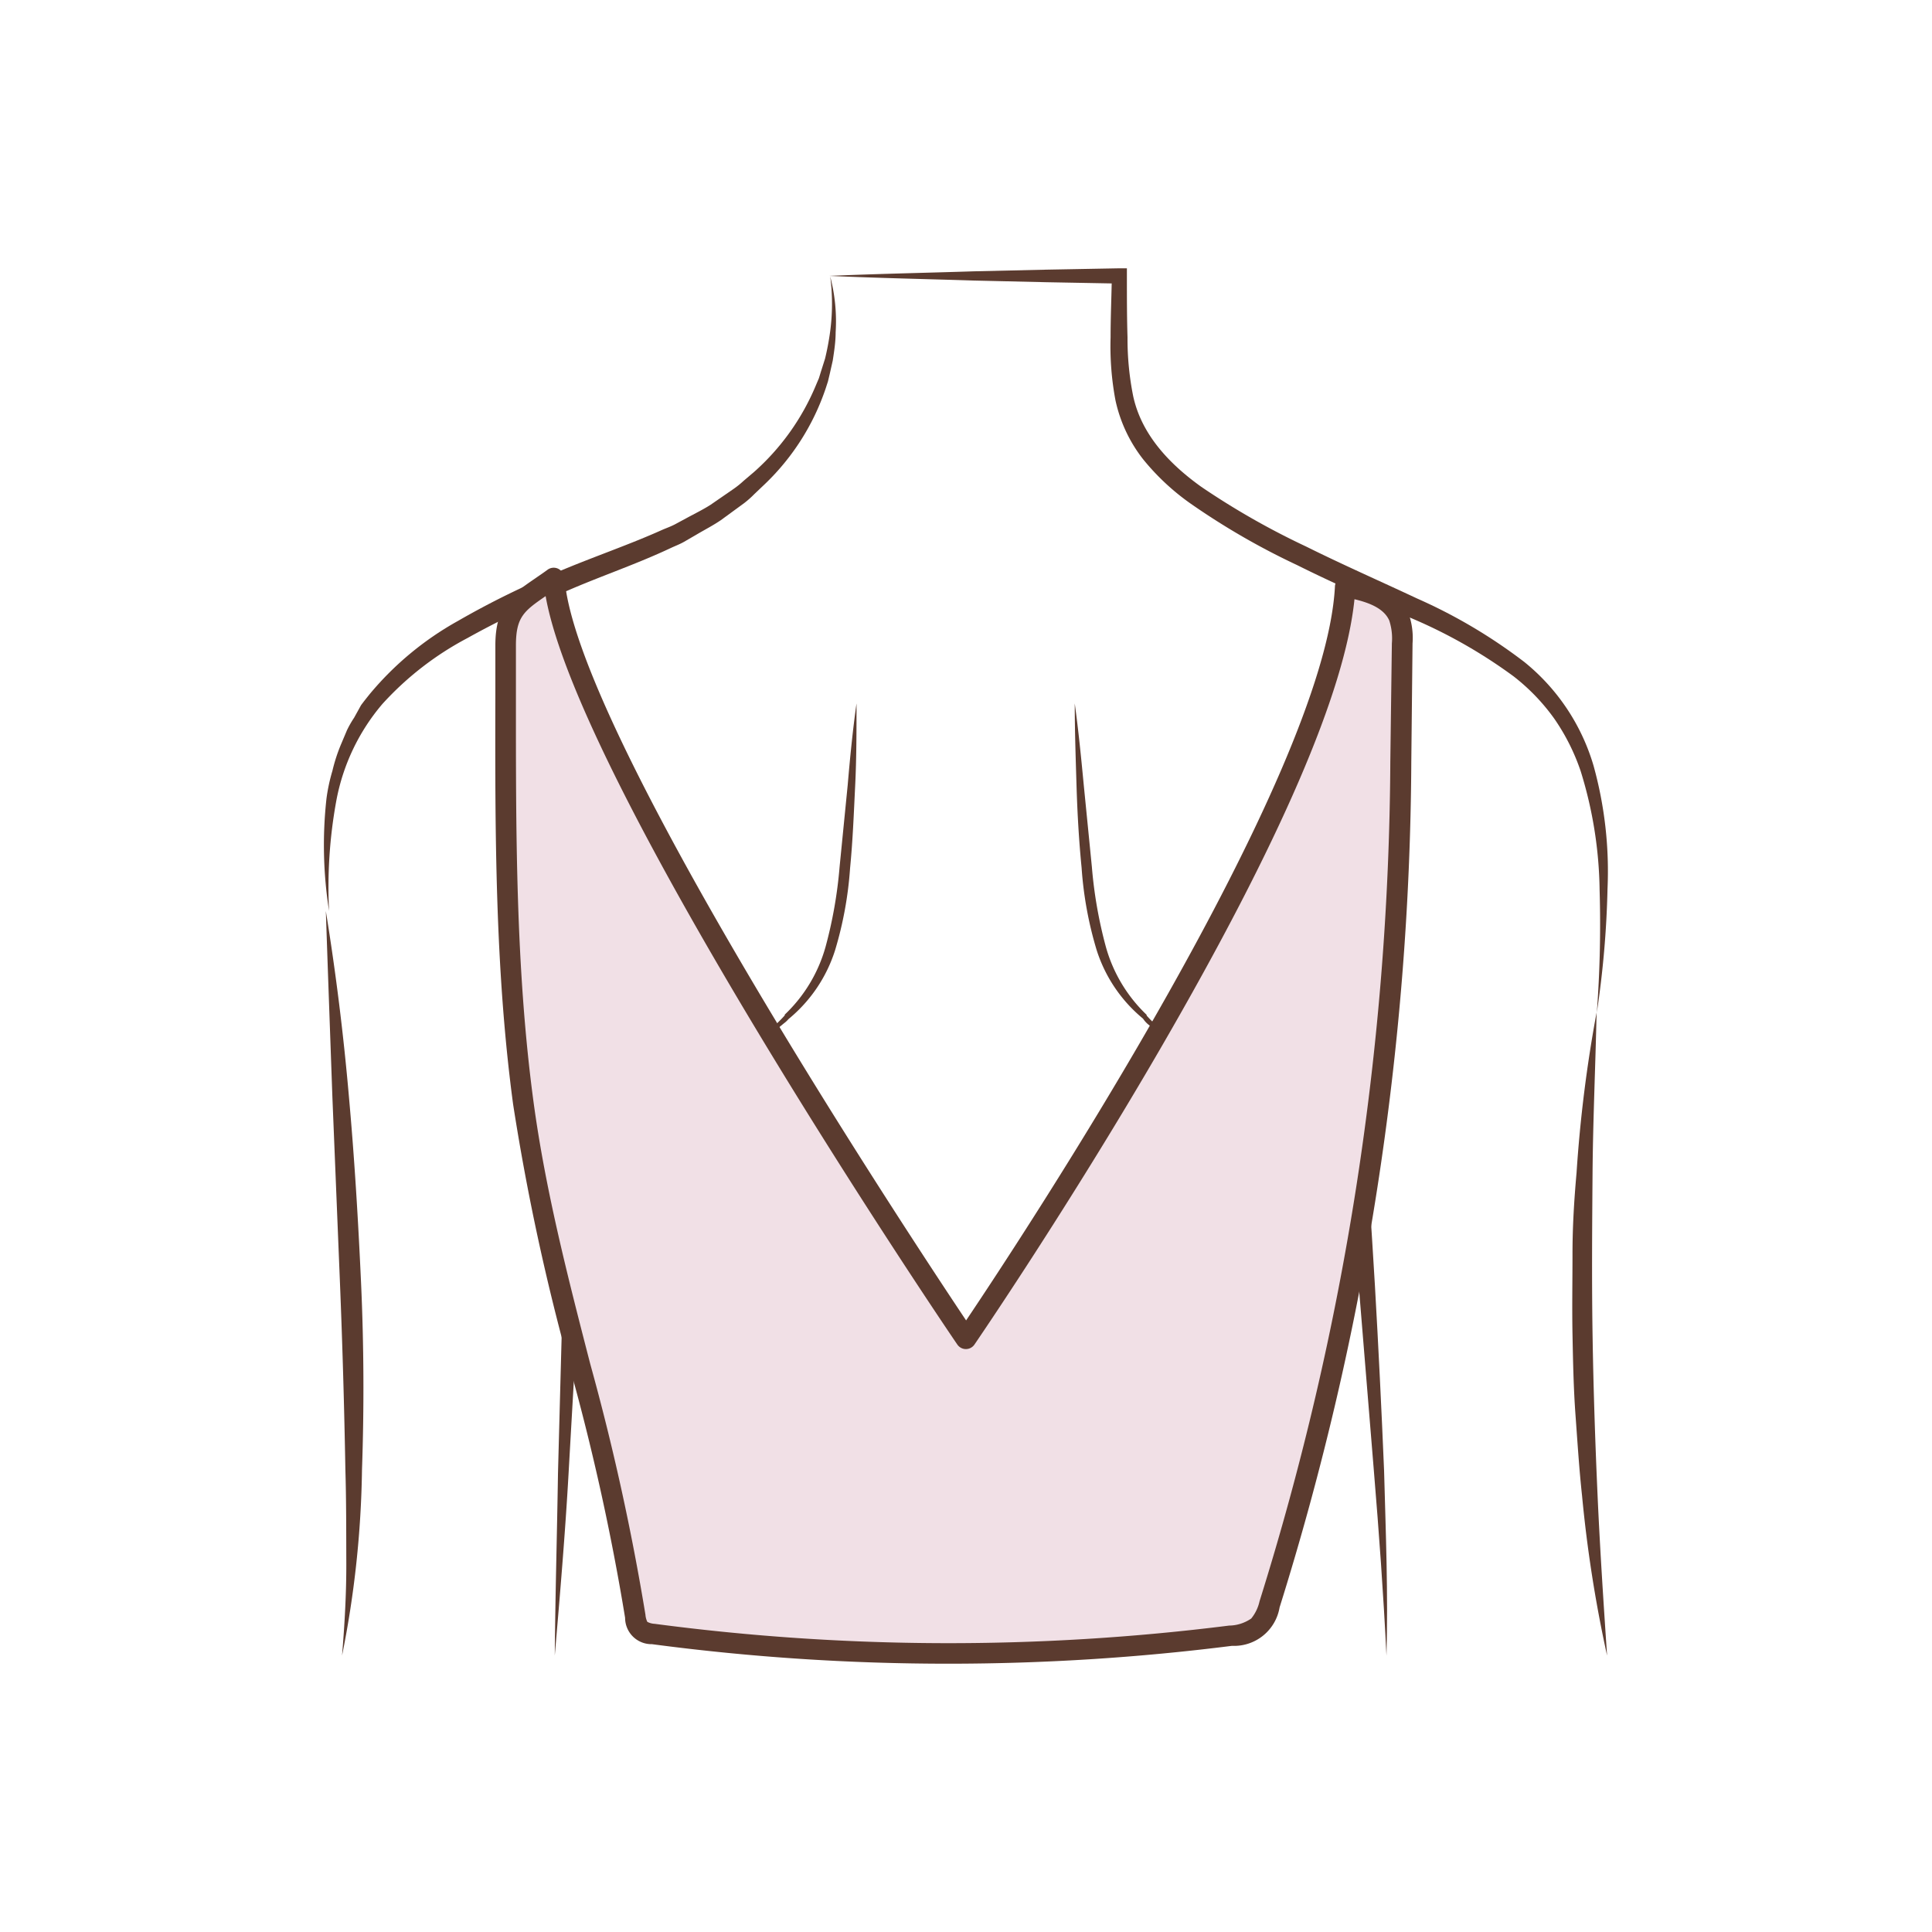 <svg id="图层_1" data-name="图层 1" xmlns="http://www.w3.org/2000/svg" viewBox="0 0 186 186"><defs><style>.cls-1{fill:#5b3b2f;}.cls-2{fill:#f1e0e6;}</style></defs><path class="cls-1" d="M123.05,140.06c.08-5.78.3-11.57.61-17.35.16-2.89.32-5.79.64-8.69s.71-5.76,1.09-8.63c.78-5.73,1.64-11.45,2.49-17.17l1.26-8.46.7,8.53q1.47,17.74,2.53,35.51.51,8.88.88,17.78c.16,5.94.4,11.88.23,17.81-.29-5.93-.72-11.84-1.21-17.75l-1.45-17.75-3-35.46,2,.07-2.6,17.14c-.42,2.85-.85,5.71-1.22,8.56s-.6,5.71-.83,8.59c-.43,5.75-.81,11.52-1.18,17.29"/><path class="cls-1" d="M53.41,159.39c.05-5.86.22-11.72.31-17.59l.47-17.58.51-17.57L55,97.89c0-2.9.16-5.9.07-8.7l-.23-6.89L57,88.81c1.82,5.51,3.58,11,5.14,16.63.77,2.8,1.52,5.61,2.1,8.49A44.42,44.42,0,0,1,65,122.7c.09,5.82-.16,11.61-.44,17.4s-.7,11.56-1.23,17.33c.09-5.79.25-11.57.27-17.36s.09-11.57-.13-17.32a46.24,46.24,0,0,0-.93-8.47c-.61-2.79-1.39-5.57-2.2-8.33-1.62-5.53-3.38-11-5.22-16.51L57,89c.1,3.07,0,5.93-.1,8.89l-.32,8.8c-.26,5.85-.51,11.71-.84,17.57s-.67,11.7-1,17.56S53.91,153.55,53.41,159.39Z"/><path class="cls-1" d="M79.93,26.63A17,17,0,0,1,80.45,32c0,.91-.14,1.81-.28,2.72l-.3,1.33-.16.67-.21.65a22.84,22.84,0,0,1-5.86,9.23l-1,.95a9.35,9.35,0,0,1-1,.89l-2.23,1.63c-.76.52-1.57.93-2.36,1.4l-1.19.69c-.4.23-.83.39-1.24.58-3.35,1.58-6.69,2.69-10,4.13A81.16,81.16,0,0,0,45,61.43a29.84,29.84,0,0,0-8.2,6.36,20,20,0,0,0-4.42,9.29,46.08,46.08,0,0,0-.7,10.62,40.78,40.78,0,0,1-.25-10.81A17.13,17.13,0,0,1,32,74.22a16.17,16.17,0,0,1,.86-2.63l.54-1.28a9.67,9.67,0,0,1,.69-1.21l.67-1.21c.28-.38.57-.74.86-1.1a30,30,0,0,1,8.45-7A81.48,81.48,0,0,1,53.84,55c3.31-1.4,6.77-2.57,9.94-4,.4-.17.82-.32,1.2-.52l1.15-.62c.77-.42,1.56-.8,2.29-1.27l2.16-1.49a8.55,8.55,0,0,0,1-.8l1-.85a22.9,22.9,0,0,0,6-8.43l.26-.61.19-.62.4-1.26a25.86,25.86,0,0,0,.49-2.6A20.24,20.24,0,0,0,79.93,26.63Z"/><path class="cls-1" d="M31.37,87.71q1.44,8.88,2.22,17.85c.54,6,.9,12,1.17,17.94s.3,12,.09,18a96.86,96.86,0,0,1-1.92,17.89c.25-3,.42-6,.41-8.95s0-6-.09-9q-.16-9-.52-17.91L32,105.61C31.79,99.69,31.57,93.71,31.37,87.71Z"/><path class="cls-1" d="M153.73,97.49A113,113,0,0,0,154,85.71a40.12,40.12,0,0,0-1.82-11.46,20.27,20.27,0,0,0-2.55-5.07,19.5,19.5,0,0,0-3.93-4.08,48.76,48.76,0,0,0-10.07-5.69c-3.55-1.66-7.18-3.22-10.74-5a69.37,69.37,0,0,1-10.37-6,22.66,22.66,0,0,1-4.48-4.21,14,14,0,0,1-2.65-5.66,28,28,0,0,1-.47-6.06c0-2,.09-3.95.12-5.91l.73.73-7-.13-7-.16c-4.65-.15-9.29-.24-13.94-.45,4.65-.2,9.29-.29,13.94-.44l7-.16,7-.13h.72v.75c0,2,0,4,.06,5.89a27.93,27.93,0,0,0,.55,5.69c.8,3.66,3.44,6.48,6.54,8.7a73.62,73.62,0,0,0,10.11,5.76c3.5,1.74,7.1,3.32,10.68,5a50.64,50.64,0,0,1,10.32,6.11,20.13,20.13,0,0,1,6.67,10,38,38,0,0,1,1.34,11.86A93.08,93.08,0,0,1,153.73,97.49Z"/><path class="cls-1" d="M154.72,159.39A126.91,126.91,0,0,1,152.31,144c-.28-2.58-.44-5.16-.63-7.75s-.24-5.19-.29-7.78,0-5.19,0-7.79.16-5.19.39-7.77a131.3,131.3,0,0,1,1.93-15.44c-.11,5.19-.35,10.34-.39,15.5s-.08,10.31,0,15.46.25,10.31.48,15.46S154.37,154.22,154.72,159.39Z"/><path class="cls-1" d="M82.46,67.72c0,2.65,0,5.29-.13,7.93s-.23,5.29-.49,7.93a35.79,35.79,0,0,1-1.44,7.89,14.08,14.08,0,0,1-4.5,6.65L76,98a2.53,2.53,0,0,1-.53.52l-.5.41-1,.79c-.68.52-1.36,1-2,1.53l1.84-1.77.92-.88.45-.45c.13-.13.33-.35.37-.4l0-.07h0a14.28,14.28,0,0,0,3.93-6.53,42.66,42.66,0,0,0,1.35-7.69l.78-7.87C81.83,73,82.09,70.34,82.46,67.72Z"/><path class="cls-1" d="M103.47,67.72c.36,2.62.62,5.26.87,7.89l.78,7.87a42.66,42.66,0,0,0,1.35,7.69,14.35,14.35,0,0,0,3.92,6.53h0l0,.07s.24.27.37.4l.45.45.91.88,1.85,1.77c-.69-.5-1.37-1-2.05-1.53L111,99l-.5-.41A2.52,2.52,0,0,1,110,98l.07.09a14.08,14.08,0,0,1-4.5-6.65,35.79,35.79,0,0,1-1.44-7.89c-.26-2.64-.41-5.28-.49-7.93S103.47,70.37,103.47,67.72Z"/><path class="cls-2" d="M53.32,55.71v-.07c-3,2.17-4.63,2.62-4.63,6.5,0,14.67-.26,29.48,1.7,44.05C52.64,123,58.74,139,61.16,155.61a2.16,2.16,0,0,0,.45,1.22,2.06,2.06,0,0,0,1.28.48,216.61,216.61,0,0,0,55.56.17,3.52,3.52,0,0,0,3.76-3,274.46,274.46,0,0,0,12.63-81.08L135,62a6.15,6.15,0,0,0-.34-2.6c-.81-1.88-3.13-2.49-5.15-2.86-1,20.73-36.51,72.4-36.51,72.4S54.45,72,53.32,55.71Z"/><path class="cls-1" d="M91.33,160.17a216.64,216.64,0,0,1-28.56-1.88,2.54,2.54,0,0,1-2.59-2.54,225.87,225.87,0,0,0-5.27-23.92,222.62,222.62,0,0,1-5.51-25.51c-1.76-13.08-1.74-26.5-1.71-39.48v-4.7c0-3.83,1.61-4.93,3.83-6.45.37-.26.78-.53,1.21-.85a1,1,0,0,1,1-.09,1,1,0,0,1,.56.85l-.94.1h0l1-.06c1,14.55,33.09,63.15,38.66,71.48,5.31-7.9,34.58-52.21,35.51-70.68a1,1,0,0,1,.38-.72,1,1,0,0,1,.79-.2c1.55.28,4.77.88,5.88,3.43a7.1,7.1,0,0,1,.42,3l-.12,11.43a276.79,276.79,0,0,1-12.68,81.37,4.44,4.44,0,0,1-4.58,3.7A217.62,217.62,0,0,1,91.33,160.17ZM52.53,57.39c-2.07,1.43-2.86,2-2.86,4.75v4.7c0,12.91-.05,26.27,1.69,39.21,1.15,8.56,3.35,17.06,5.47,25.28a230.13,230.13,0,0,1,5.31,24.13,1.85,1.85,0,0,0,.18.68,1.64,1.64,0,0,0,.7.19,216,216,0,0,0,55.31.17,3.82,3.82,0,0,0,2.13-.68,4,4,0,0,0,.8-1.66,274.89,274.89,0,0,0,12.59-80.79L134,61.94a5.61,5.61,0,0,0-.25-2.2c-.5-1.13-1.83-1.69-3.35-2.05-.9,8.88-7.18,23.43-18.69,43.27-8.91,15.36-17.81,28.36-17.9,28.49a1,1,0,0,1-.82.43h0a1,1,0,0,1-.82-.43C90.61,127.19,55.71,75.49,52.53,57.39Z"/></svg>